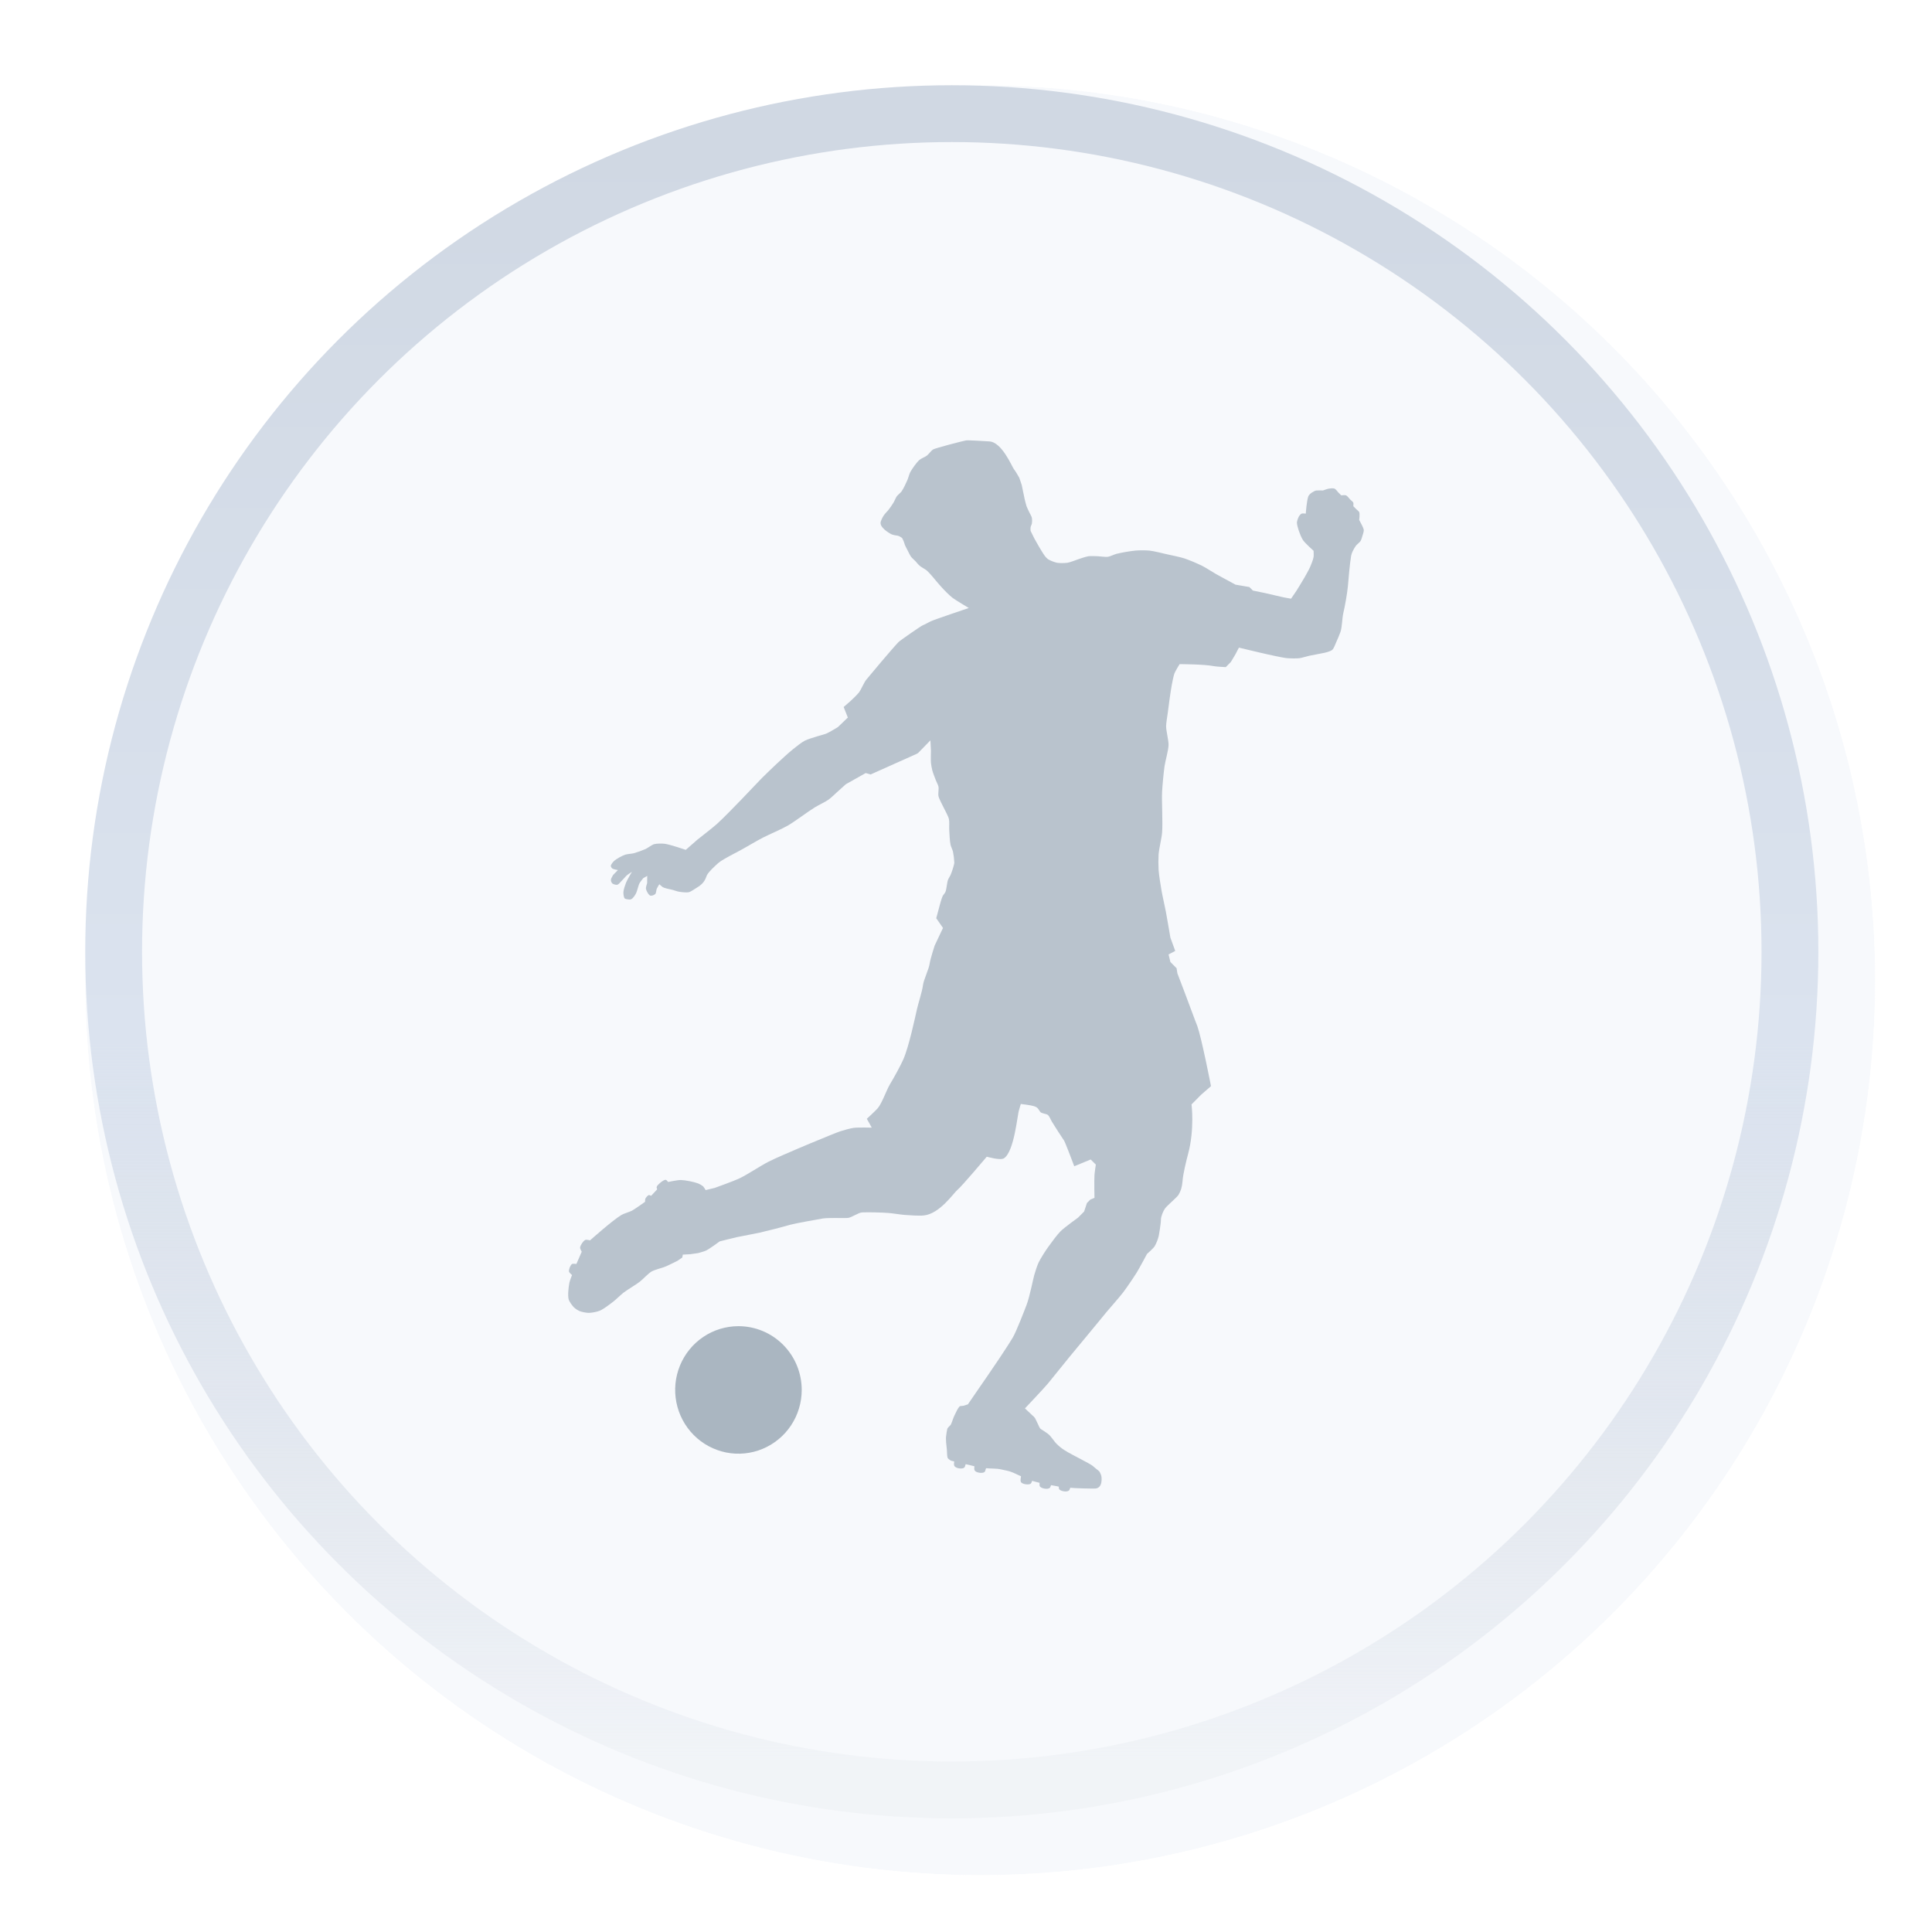 <svg width="136" height="136" viewBox="0 0 136 136" fill="none" xmlns="http://www.w3.org/2000/svg">
<g filter="url(#filter0_d_1_516)">
<circle cx="67" cy="67" r="63" fill="#F7F9FC"/>
<circle cx="67" cy="67" r="65" stroke="white" stroke-width="4"/>
</g>
<g clip-path="url(#clip0_1_516)">
<path fill-rule="evenodd" clip-rule="evenodd" d="M61.286 54.517L60.94 54.417L59.541 55.205L58.909 55.774C58.909 55.774 58.49 56.173 58.332 56.284C58.1 56.449 57.584 56.691 57.342 56.843C56.859 57.14 55.951 57.83 55.459 58.114C55.037 58.358 54.142 58.742 53.71 58.96C53.299 59.169 52.505 59.647 52.097 59.866C51.741 60.059 51.005 60.427 50.673 60.666C50.513 60.781 50.231 61.055 50.094 61.193C50 61.287 49.82 61.492 49.761 61.611C49.69 61.742 49.65 62.152 49.039 62.494C48.902 62.573 48.644 62.767 48.489 62.804C48.317 62.843 47.955 62.798 47.783 62.768C47.646 62.747 47.39 62.644 47.257 62.62C47.109 62.591 46.767 62.521 46.643 62.44C46.584 62.401 46.411 62.245 46.411 62.245C46.411 62.245 46.27 62.476 46.233 62.559C46.197 62.643 46.192 62.851 46.132 62.928C46.077 62.981 46.009 63.019 45.934 63.037C45.851 63.048 45.791 63.072 45.728 63.021C45.623 62.938 45.489 62.69 45.47 62.558C45.454 62.46 45.554 62.172 45.554 62.172L45.561 61.658L45.282 61.816C45.282 61.816 45.034 62.115 44.99 62.227C44.934 62.368 44.85 62.712 44.788 62.85C44.734 62.977 44.578 63.218 44.456 63.285C44.372 63.335 44.309 63.324 44.21 63.312C44.151 63.303 44.018 63.289 43.975 63.242C43.898 63.161 43.881 62.915 43.884 62.804C43.891 62.624 44.009 62.287 44.073 62.124C44.155 61.926 44.483 61.37 44.483 61.37C44.483 61.37 44.151 61.579 44.073 61.667C43.989 61.763 43.83 61.937 43.74 62.026C43.659 62.111 43.545 62.271 43.428 62.285C43.316 62.286 43.205 62.255 43.11 62.195C43.074 62.16 43.045 62.117 43.028 62.069C43.009 62.021 43.002 61.97 43.005 61.919C43.014 61.829 43.163 61.588 43.163 61.588L43.497 61.246C43.497 61.246 43.177 61.197 43.096 61.132C43.044 61.086 43.009 61.024 42.997 60.956C43.001 60.854 43.147 60.684 43.22 60.613C43.387 60.455 43.803 60.229 44.024 60.16C44.169 60.115 44.469 60.1 44.613 60.062C44.896 59.981 45.173 59.882 45.444 59.765C45.599 59.693 45.882 59.47 46.047 59.423C46.225 59.374 46.603 59.374 46.783 59.395C47.168 59.443 48.274 59.824 48.274 59.824L49.111 59.091C49.111 59.091 50.134 58.298 50.456 58.011C50.93 57.587 51.811 56.666 52.258 56.209C52.603 55.857 53.276 55.13 53.624 54.779C53.875 54.529 54.389 54.031 54.65 53.787C54.934 53.523 55.503 52.995 55.807 52.752C56.008 52.589 56.418 52.261 56.648 52.141C56.853 52.033 57.3 51.909 57.519 51.835C57.686 51.782 58.026 51.7 58.187 51.631C58.398 51.542 58.982 51.183 58.982 51.183L59.682 50.51L59.388 49.768L59.883 49.337C59.883 49.337 60.337 48.912 60.462 48.749C60.614 48.547 60.813 48.066 60.965 47.864C61.099 47.691 62.852 45.606 63.245 45.202C63.361 45.082 64.821 44.072 64.945 44.022C65.093 43.964 65.37 43.808 65.513 43.737C65.713 43.635 68.195 42.799 68.195 42.799C68.195 42.799 67.275 42.251 67.064 42.091C66.565 41.705 65.918 40.918 65.918 40.918C65.918 40.918 65.438 40.33 65.247 40.166C65.137 40.07 64.871 39.936 64.758 39.842C64.692 39.784 64.63 39.722 64.572 39.656C64.545 39.628 64.5 39.567 64.473 39.536C64.393 39.446 64.206 39.291 64.135 39.196C64.063 39.1 63.959 38.882 63.906 38.775C63.839 38.644 63.692 38.386 63.66 38.244C63.632 38.113 63.5 37.87 63.5 37.87C63.5 37.87 63.305 37.724 63.189 37.709C63.072 37.695 62.824 37.654 62.718 37.594C62.613 37.533 61.859 37.116 62.003 36.706C62.165 36.237 62.432 36.03 62.509 35.937C62.653 35.755 62.786 35.565 62.906 35.366C62.969 35.26 63.061 35.028 63.133 34.929C63.202 34.837 63.388 34.697 63.454 34.605C63.588 34.423 63.781 34.01 63.869 33.805C63.932 33.665 64.006 33.368 64.078 33.234C64.206 32.998 64.52 32.552 64.721 32.377C64.835 32.275 65.129 32.165 65.249 32.07C65.369 31.976 65.551 31.727 65.674 31.643C65.818 31.547 67.817 31.03 68.003 31.002C68.181 30.975 69.465 31.066 69.645 31.073C70.535 31.122 71.238 32.86 71.371 33.023C71.487 33.161 71.751 33.633 71.751 33.633L71.92 34.129L72.13 35.138C72.13 35.138 72.219 35.511 72.26 35.631C72.299 35.739 72.401 35.945 72.45 36.049C72.499 36.152 72.615 36.343 72.639 36.452C72.659 36.585 72.659 36.72 72.639 36.852C72.627 36.919 72.557 37.047 72.545 37.118C72.539 37.2 72.539 37.283 72.545 37.366L72.808 37.9L73.131 38.47C73.131 38.47 73.439 38.997 73.565 39.156C73.627 39.234 73.697 39.304 73.774 39.365C73.969 39.478 74.179 39.561 74.397 39.613C74.583 39.649 74.966 39.641 75.154 39.613C75.323 39.587 75.798 39.404 75.798 39.404C75.798 39.404 76.401 39.186 76.612 39.156C76.78 39.132 77.121 39.15 77.293 39.156C77.466 39.163 77.818 39.22 77.99 39.195C78.15 39.171 78.441 39.024 78.596 38.985C79.038 38.881 79.487 38.805 79.938 38.756C80.258 38.733 80.58 38.733 80.9 38.756C81.224 38.79 81.853 38.951 82.168 39.022C82.471 39.09 83.082 39.212 83.379 39.309C83.811 39.462 84.233 39.64 84.645 39.842C84.894 39.967 85.363 40.275 85.607 40.413C85.83 40.541 86.515 40.906 86.515 40.906L86.966 41.154L87.95 41.324L88.196 41.572L89.028 41.743L90.352 42.048L90.881 42.144L91.259 41.591C91.259 41.591 91.691 40.896 91.825 40.659C91.93 40.474 92.136 40.108 92.222 39.915C92.297 39.745 92.437 39.395 92.467 39.211C92.486 39.101 92.467 38.772 92.467 38.772C92.467 38.772 91.872 38.241 91.722 38.022C91.621 37.873 91.484 37.533 91.428 37.364C91.383 37.22 91.287 36.924 91.294 36.772C91.318 36.619 91.369 36.471 91.445 36.335C91.479 36.28 91.566 36.177 91.626 36.156C91.693 36.127 91.918 36.156 91.918 36.156C91.918 36.156 91.983 35.218 92.102 34.926C92.137 34.841 92.278 34.712 92.357 34.667C92.471 34.607 92.546 34.54 92.674 34.526C92.787 34.515 93.128 34.526 93.128 34.526C93.128 34.526 93.437 34.411 93.544 34.395C93.642 34.379 93.85 34.356 93.941 34.395C94.032 34.433 94.204 34.66 94.204 34.66L94.415 34.869C94.415 34.869 94.675 34.838 94.752 34.869C94.852 34.914 94.981 35.099 95.056 35.174C95.109 35.227 95.237 35.315 95.264 35.385C95.286 35.443 95.264 35.632 95.264 35.632L95.49 35.86C95.49 35.86 95.653 35.988 95.68 36.05C95.733 36.179 95.68 36.604 95.68 36.604L95.868 36.963C95.868 36.963 95.994 37.214 96.001 37.306C96.01 37.412 95.936 37.62 95.906 37.724C95.88 37.814 95.825 38.005 95.773 38.086C95.71 38.182 95.523 38.322 95.451 38.411C95.365 38.531 95.289 38.659 95.225 38.793C95.174 38.895 95.136 39.003 95.112 39.115C95.021 39.649 94.924 40.746 94.881 41.286C94.836 41.763 94.67 42.708 94.558 43.17C94.476 43.51 94.476 44.175 94.354 44.503C94.287 44.687 94.135 45.05 94.052 45.227C93.992 45.358 93.894 45.643 93.788 45.742C93.709 45.816 93.495 45.882 93.391 45.913C93.235 45.961 92.91 46.013 92.748 46.048C92.601 46.076 92.307 46.128 92.164 46.161C91.993 46.198 91.656 46.309 91.481 46.331C91.266 46.359 90.831 46.35 90.613 46.331C90.395 46.312 89.973 46.223 89.763 46.179C89.464 46.119 88.869 45.981 88.572 45.913C88.231 45.836 87.211 45.589 87.211 45.589C87.211 45.589 87.045 45.919 86.984 46.027C86.904 46.172 86.644 46.598 86.644 46.598L86.286 46.961C86.286 46.961 85.597 46.928 85.429 46.89C84.784 46.756 83.037 46.751 83.037 46.751C83.037 46.751 82.741 47.227 82.675 47.398C82.601 47.595 82.527 48.011 82.485 48.218C82.44 48.459 82.369 48.947 82.334 49.188C82.298 49.441 82.236 49.945 82.201 50.196C82.171 50.432 82.086 50.895 82.086 51.131C82.09 51.456 82.259 52.1 82.259 52.426C82.255 52.812 82.026 53.566 81.974 53.948C81.911 54.394 81.827 55.29 81.803 55.739C81.77 56.457 81.861 57.898 81.803 58.615C81.774 58.994 81.59 59.739 81.558 60.119C81.538 60.494 81.538 60.869 81.558 61.243C81.584 61.611 81.703 62.344 81.767 62.709C81.83 63.074 81.999 63.807 82.069 64.174C82.155 64.631 82.388 66.004 82.388 66.004L82.729 66.939L82.259 67.186L82.388 67.717L82.823 68.156L82.88 68.515C82.88 68.515 83.82 70.975 84.15 71.886C84.18 71.973 84.253 72.143 84.284 72.228C84.593 73.102 85.246 76.457 85.246 76.457L84.547 77.066L83.876 77.742C83.876 77.742 84.099 79.501 83.637 81.218C83.511 81.689 83.268 82.676 83.242 83.161C83.227 83.341 83.195 83.52 83.147 83.694C83.1 83.841 83.036 83.981 82.957 84.114C82.865 84.251 82.605 84.469 82.485 84.591C82.365 84.713 82.102 84.935 82.004 85.076C81.881 85.249 81.722 85.632 81.722 85.848C81.722 86.143 81.582 86.924 81.57 86.99C81.509 87.25 81.41 87.501 81.277 87.733C81.171 87.894 80.74 88.271 80.74 88.271C80.74 88.271 80.221 89.246 80.03 89.559C79.805 89.922 79.324 90.629 79.068 90.968C78.793 91.324 78.2 91.995 77.91 92.338C77.65 92.652 77.131 93.28 76.873 93.598C76.472 94.078 75.678 95.037 75.283 95.52C74.903 95.984 74.149 96.918 73.773 97.385C73.548 97.665 72.15 99.141 72.15 99.141C72.328 99.311 72.516 99.49 72.684 99.643C72.749 99.694 72.807 99.754 72.856 99.82C72.936 99.966 73.007 100.139 73.088 100.298C73.122 100.38 73.162 100.46 73.207 100.536C73.26 100.607 73.39 100.67 73.475 100.727C73.568 100.792 73.665 100.856 73.742 100.911C73.996 101.09 74.165 101.431 74.393 101.651C74.546 101.804 74.714 101.94 74.895 102.058C74.984 102.114 75.078 102.167 75.173 102.228C75.463 102.401 76.739 103.038 76.908 103.18C76.989 103.247 77.073 103.318 77.154 103.388C77.235 103.459 77.361 103.534 77.412 103.617C77.46 103.706 77.498 103.8 77.527 103.896C77.543 103.969 77.653 104.734 77.109 104.783C76.964 104.795 75.644 104.769 75.338 104.728C75.326 104.782 75.306 104.834 75.279 104.882C75.159 105.084 74.636 104.964 74.559 104.829C74.533 104.774 74.524 104.712 74.534 104.652C74.365 104.603 74.167 104.588 73.993 104.546C73.937 104.613 73.965 104.691 73.884 104.748C73.709 104.872 73.252 104.761 73.192 104.617C73.161 104.537 73.187 104.468 73.178 104.381C73.01 104.33 72.822 104.296 72.657 104.242C72.609 104.34 72.614 104.433 72.493 104.471C72.3 104.532 71.924 104.457 71.865 104.319C71.81 104.194 71.864 104.043 71.873 103.918C71.606 103.809 71.354 103.659 71.067 103.573C70.881 103.517 70.658 103.483 70.456 103.434C70.14 103.36 69.782 103.39 69.414 103.352C69.351 103.466 69.387 103.608 69.234 103.657C69.039 103.721 68.655 103.648 68.598 103.484C68.568 103.397 68.589 103.321 68.591 103.215C68.385 103.167 68.19 103.111 67.98 103.068C67.935 103.158 67.947 103.259 67.867 103.317C67.702 103.443 67.21 103.35 67.165 103.152C67.142 103.051 67.162 102.997 67.17 102.882C67.101 102.846 66.984 102.851 66.898 102.796C66.842 102.759 66.726 102.679 66.705 102.619C66.66 102.491 66.67 102.233 66.656 102.081C66.624 101.722 66.557 101.348 66.606 101.042C66.631 100.886 66.645 100.733 66.678 100.603C66.713 100.463 66.896 100.368 66.945 100.258C67.047 100.034 67.1 99.798 67.212 99.589C67.318 99.38 67.402 99.159 67.557 98.991C67.627 98.968 67.728 98.972 67.813 98.959L68.134 98.857C68.134 98.857 68.55 98.255 68.688 98.049C69.097 97.459 69.917 96.27 70.314 95.673C70.567 95.294 71.065 94.54 71.297 94.148C71.543 93.734 72.137 92.191 72.269 91.842C72.484 91.272 72.727 90.023 72.803 89.762C72.868 89.538 73.004 89.095 73.106 88.885C73.243 88.593 73.596 88.044 73.784 87.782C73.991 87.495 74.407 86.922 74.655 86.674C74.933 86.398 75.89 85.711 75.89 85.711L76.315 85.283L76.513 84.684L76.75 84.445L77.044 84.32C77.044 84.32 77.017 83.121 77.044 82.721C77.054 82.535 77.139 81.979 77.139 81.979L76.777 81.62L75.62 82.097C75.62 82.097 74.996 80.429 74.9 80.284C74.677 79.962 74.26 79.305 74.054 78.971C73.977 78.849 73.87 78.561 73.752 78.478C73.635 78.395 73.307 78.384 73.224 78.267C72.981 77.938 73.13 77.863 71.857 77.713L71.738 78.126C71.62 78.402 71.415 81.035 70.677 81.534C70.424 81.707 69.462 81.424 69.462 81.424C69.462 81.424 67.688 83.529 67.393 83.764C67.132 83.976 66.156 85.442 65.034 85.56C64.701 85.597 64.026 85.548 63.693 85.523C63.394 85.502 62.803 85.402 62.508 85.382C62.052 85.35 61.139 85.325 60.683 85.346C60.43 85.357 59.931 85.718 59.68 85.735C59.443 85.749 58.968 85.735 58.733 85.739C58.535 85.742 58.135 85.739 57.936 85.771C57.669 85.816 55.951 86.121 55.635 86.213C55.101 86.369 54.023 86.647 53.482 86.769C53.082 86.859 52.277 86.999 51.877 87.086C51.572 87.155 50.662 87.385 50.662 87.385C50.662 87.385 49.963 87.903 49.706 88.029C49.572 88.093 49.15 88.208 49.15 88.208L48.593 88.288L48.066 88.318L48.027 88.523L47.682 88.757C47.682 88.757 47.056 89.071 46.84 89.16C46.601 89.26 46.088 89.376 45.864 89.507C45.627 89.645 45.249 90.064 45.028 90.231C44.757 90.44 44.166 90.785 43.893 90.994C43.703 91.141 43.361 91.479 43.171 91.626C42.943 91.801 42.481 92.158 42.214 92.268C42.028 92.346 41.617 92.424 41.413 92.417C41.259 92.41 40.947 92.355 40.802 92.293C40.658 92.228 40.526 92.143 40.409 92.038C40.289 91.919 40.078 91.635 40.031 91.468C39.952 91.188 40.025 90.591 40.08 90.302C40.106 90.16 40.268 89.753 40.268 89.753C40.268 89.753 40.068 89.591 40.053 89.509C40.029 89.369 40.145 89.06 40.263 88.981C40.326 88.937 40.574 88.974 40.574 88.974L40.95 88.115C40.95 88.115 40.826 87.898 40.834 87.819C40.852 87.658 41.052 87.355 41.196 87.284C41.273 87.247 41.537 87.311 41.537 87.311C41.537 87.311 43.135 85.885 43.746 85.525C43.914 85.423 44.304 85.318 44.48 85.226C44.726 85.092 45.409 84.598 45.409 84.598C45.409 84.598 45.406 84.432 45.428 84.384C45.464 84.301 45.592 84.145 45.68 84.124C45.72 84.117 45.833 84.179 45.833 84.179L46.261 83.721C46.261 83.721 46.214 83.602 46.222 83.561C46.24 83.471 46.385 83.337 46.458 83.276C46.547 83.2 46.756 83.034 46.87 83.052C46.925 83.059 47.028 83.204 47.028 83.204C47.028 83.204 47.704 83.059 47.933 83.066C48.245 83.073 48.864 83.197 49.155 83.31C49.28 83.362 49.396 83.431 49.501 83.516C49.565 83.597 49.622 83.684 49.672 83.774L50.307 83.622C50.307 83.622 51.637 83.148 52.062 82.944C52.584 82.698 53.549 82.058 54.064 81.794C54.579 81.53 55.634 81.084 56.161 80.857C56.582 80.673 57.434 80.323 57.861 80.149C58.184 80.019 58.827 79.743 59.157 79.633C59.387 79.558 59.853 79.427 60.092 79.394C60.408 79.353 61.367 79.378 61.367 79.378L61.019 78.755C61.019 78.755 61.612 78.213 61.789 78.01C62.084 77.663 62.412 76.716 62.645 76.329C62.905 75.902 63.387 75.031 63.587 74.575C63.984 73.678 64.432 71.548 64.553 71.018C64.648 70.598 64.921 69.777 64.971 69.351C65.016 68.975 65.392 68.209 65.442 67.832C65.486 67.506 65.793 66.564 65.793 66.564L66.381 65.321L65.905 64.638L66.144 63.747C66.144 63.747 66.281 63.23 66.358 63.075C66.397 62.998 66.52 62.867 66.551 62.789C66.636 62.588 66.657 62.138 66.733 61.933C66.766 61.843 66.871 61.685 66.91 61.6C67.004 61.391 67.177 60.857 67.177 60.722C67.166 60.461 67.134 60.2 67.082 59.944C67.051 59.82 66.94 59.592 66.912 59.467C66.854 59.206 66.834 58.668 66.819 58.401C66.809 58.216 66.841 57.839 66.798 57.659C66.745 57.427 66.5 57.016 66.403 56.8C66.317 56.611 66.106 56.245 66.062 56.038C66.027 55.875 66.096 55.536 66.062 55.373C66.037 55.249 65.916 55.03 65.873 54.916C65.808 54.746 65.674 54.406 65.628 54.23C65.585 54.054 65.553 53.876 65.532 53.697C65.514 53.486 65.532 52.858 65.532 52.858L65.495 52.116L64.627 53.007L64.538 53.062L61.286 54.517Z" fill="#B9C3CD"/>
<path d="M56.436 97.842C56.436 98.73 56.175 99.598 55.685 100.336C55.196 101.074 54.5 101.649 53.686 101.989C52.872 102.329 51.977 102.418 51.113 102.245C50.249 102.071 49.455 101.644 48.832 101.016C48.209 100.389 47.785 99.589 47.613 98.718C47.441 97.847 47.529 96.945 47.866 96.125C48.203 95.305 48.774 94.603 49.507 94.11C50.239 93.617 51.101 93.354 51.981 93.354C52.566 93.354 53.146 93.47 53.686 93.695C54.227 93.921 54.718 94.251 55.131 94.668C55.545 95.085 55.873 95.58 56.097 96.125C56.321 96.669 56.436 97.253 56.436 97.842Z" fill="#AAB6C1"/>
</g>
<circle cx="67" cy="67" r="59" stroke="url(#paint0_linear_1_516)" stroke-width="4"/>
<defs>
<filter id="filter0_d_1_516" x="0" y="-0" width="136" height="136" filterUnits="userSpaceOnUse" color-interpolation-filters="sRGB">
<feFlood flood-opacity="0" result="BackgroundImageFix"/>
<feColorMatrix in="SourceAlpha" type="matrix" values="0 0 0 0 0 0 0 0 0 0 0 0 0 0 0 0 0 0 127 0" result="hardAlpha"/>
<feOffset dx="2" dy="2"/>
<feColorMatrix type="matrix" values="0 0 0 0 0.051 0 0 0 0 0.137 0 0 0 0 0.267 0 0 0 0.08 0"/>
<feBlend mode="normal" in2="BackgroundImageFix" result="effect1_dropShadow_1_516"/>
<feBlend mode="normal" in="SourceGraphic" in2="effect1_dropShadow_1_516" result="shape"/>
</filter>
<linearGradient id="paint0_linear_1_516" x1="67" y1="10" x2="67" y2="124" gradientUnits="userSpaceOnUse">
<stop stop-color="#D0D8E3"/>
<stop offset="0.552" stop-color="#DBE3EF"/>
<stop offset="1" stop-color="#C7CFDB" stop-opacity="0.12"/>
</linearGradient>
<clipPath id="clip0_1_516">
<rect width="56" height="74" fill="white" transform="translate(40 31)"/>
</clipPath>
</defs>
</svg>
